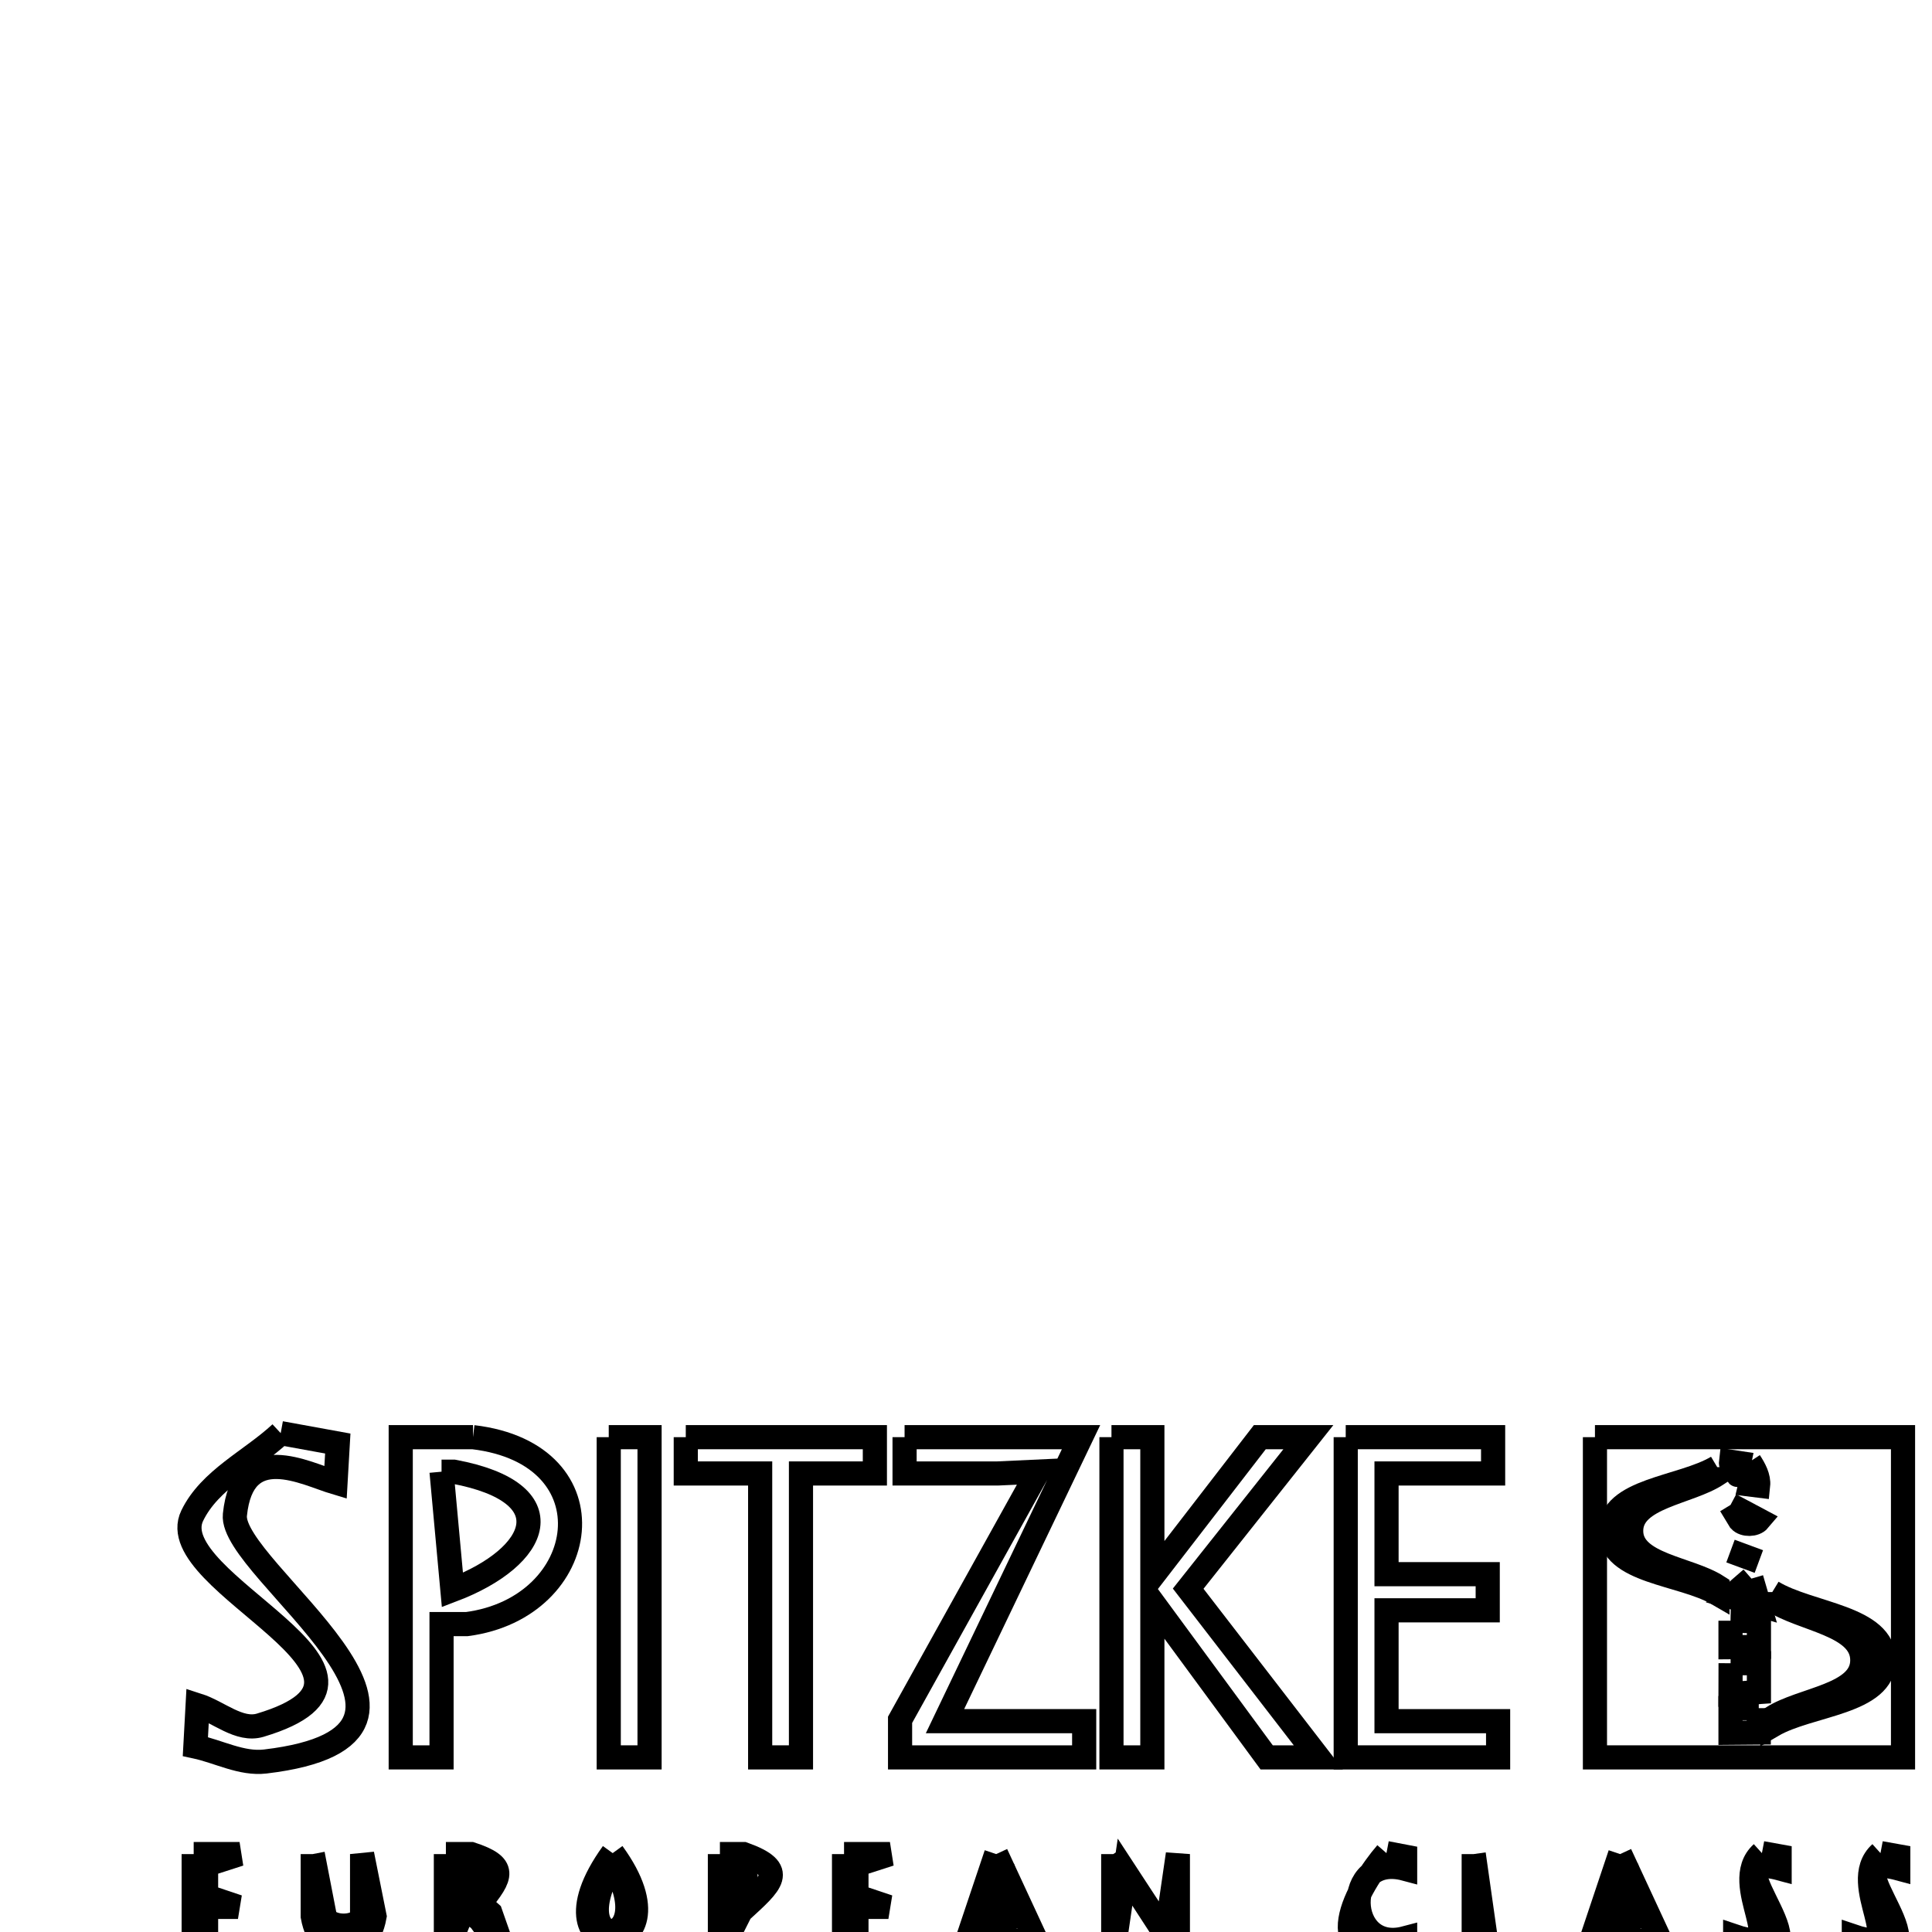 <svg xmlns="http://www.w3.org/2000/svg" viewBox="0.0 0.0 24.0 24.0" height="200px" width="200px"><path fill="none" stroke="black" stroke-width=".3" stroke-opacity="1.0"  filling="0" d="M3.487 17.803 L3.487 17.803 C3.723 17.846 3.96 17.889 4.196 17.932 L4.168 18.417 C3.792 18.305 3.015 17.878 2.918 18.817 C2.847 19.497 6.112 21.548 3.295 21.882 C3.001 21.917 2.717 21.758 2.427 21.696 L2.455 21.183 C2.715 21.266 2.972 21.509 3.233 21.431 C5.327 20.803 1.983 19.665 2.388 18.828 C2.606 18.377 3.12 18.144 3.487 17.803 L3.487 17.803"></path>
<path fill="none" stroke="black" stroke-width=".3" stroke-opacity="1.0"  filling="0" d="M5.876 17.853 L5.876 17.853 C7.634 18.061 7.347 19.971 5.8 20.175 L5.485 20.175 L5.485 21.831 L4.978 21.831 L4.978 17.853 L5.783 17.853 C5.814 17.853 5.845 17.853 5.876 17.853 L5.876 17.853"></path>
<path fill="none" stroke="black" stroke-width=".3" stroke-opacity="1.0"  filling="0" d="M11.237 17.853 L13.429 17.853 L11.739 21.381 L13.468 21.381 L13.468 21.831 L11.181 21.831 L11.181 21.364 L12.894 18.281 C12.726 18.289 12.559 18.297 12.392 18.304 L11.237 18.304 L11.237 17.853"></path>
<path fill="none" stroke="black" stroke-width=".3" stroke-opacity="1.0"  filling="0" d="M16.717 17.853 L18.548 17.853 L18.548 18.304 L17.224 18.304 L17.224 19.555 L18.481 19.555 L18.481 20.004 L17.224 20.004 L17.224 21.381 L18.61 21.381 L18.61 21.831 L16.717 21.831 L16.717 17.853"></path>
<path fill="none" stroke="black" stroke-width=".3" stroke-opacity="1.0"  filling="0" d="M7.562 17.853 L8.069 17.853 L8.069 21.831 L7.562 21.831 L7.562 17.853"></path>
<path fill="none" stroke="black" stroke-width=".3" stroke-opacity="1.0"  filling="0" d="M13.807 17.853 L14.315 17.853 L14.315 19.583 L15.65 17.853 L16.253 17.853 L14.76 19.735 L16.377 21.831 L15.735 21.831 L14.315 19.899 L14.315 21.831 L13.807 21.831 L13.807 17.853"></path>
<path fill="none" stroke="black" stroke-width=".3" stroke-opacity="1.0"  filling="0" d="M19.813 17.853 L23.64 17.853 L23.64 21.831 L19.813 21.831 L19.813 17.853"></path>
<path fill="none" stroke="black" stroke-width=".3" stroke-opacity="1.0"  filling="0" d="M8.519 17.853 L10.868 17.853 L10.868 18.304 L9.95 18.304 L9.95 21.831 L9.443 21.831 L9.443 18.304 L8.519 18.304 L8.519 17.853"></path>
<path fill="none" stroke="black" stroke-width=".3" stroke-opacity="1.0"  filling="0" d="M21.736 18.158 L21.736 18.158 C21.793 18.245 21.851 18.35 21.84 18.454 L21.743 18.442 C21.771 18.322 21.488 18.282 21.503 18.159 L21.603 18.174 C21.56 18.377 21.569 18.376 21.736 18.158 L21.736 18.158"></path>
<path fill="none" stroke="black" stroke-width=".3" stroke-opacity="1.0"  filling="0" d="M21.332 18.225 L21.332 18.313 C20.975 18.548 20.262 18.592 20.263 19.018 C20.264 19.443 20.978 19.478 21.335 19.708 L21.335 19.797 C20.891 19.538 20.005 19.532 20.004 19.018 C20.003 18.503 20.889 18.49 21.332 18.225 L21.332 18.225"></path>
<path fill="none" stroke="black" stroke-width=".3" stroke-opacity="1.0"  filling="0" d="M5.485 18.282 L5.637 18.282 C7.03 18.543 6.714 19.336 5.62 19.752 L5.485 18.282"></path>
<path fill="none" stroke="black" stroke-width=".3" stroke-opacity="1.0"  filling="0" d="M21.497 18.695 L21.85 18.883 C21.799 18.944 21.667 18.946 21.614 18.888 L21.497 18.695"></path>
<path fill="none" stroke="black" stroke-width=".3" stroke-opacity="1.0"  filling="0" d="M21.761 18.821 L21.76 18.848 C21.746 18.867 21.706 18.864 21.69 18.847 L21.761 18.821"></path>
<path fill="none" stroke="black" stroke-width=".3" stroke-opacity="1.0"  filling="0" d="M21.497 19.268 L21.849 19.398 L21.497 19.268"></path>
<path fill="none" stroke="black" stroke-width=".3" stroke-opacity="1.0"  filling="0" d="M21.757 19.61 L21.853 19.938 L21.497 19.836 L21.757 19.61"></path>
<path fill="none" stroke="black" stroke-width=".3" stroke-opacity="1.0"  filling="0" d="M22.016 19.777 L22.016 19.777 C22.479 20.059 23.403 20.082 23.403 20.624 C23.403 21.159 22.479 21.164 22.016 21.434 L22.016 21.338 C22.389 21.1 23.134 21.066 23.134 20.624 C23.134 20.176 22.389 20.126 22.016 19.877 L22.016 19.777"></path>
<path fill="none" stroke="black" stroke-width=".3" stroke-opacity="1.0"  filling="0" d="M21.497 20.133 L21.85 20.14 L21.85 20.459 L21.497 20.462 L21.497 20.133"></path>
<path fill="none" stroke="black" stroke-width=".3" stroke-opacity="1.0"  filling="0" d="M21.498 20.661 L21.85 20.661 L21.85 21.019 L21.497 21.043 L21.498 20.661"></path>
<path fill="none" stroke="black" stroke-width=".3" stroke-opacity="1.0"  filling="0" d="M21.848 21.219 L21.848 21.522 L21.497 21.525 L21.497 21.219 L21.848 21.219"></path>
<path fill="none" stroke="black" stroke-width=".3" stroke-opacity="1.0"  filling="0" d="M7.611 23.02 L7.611 23.02 C8.629 24.418 6.562 24.474 7.611 23.02 L7.611 23.02"></path>
<path fill="none" stroke="black" stroke-width=".3" stroke-opacity="1.0"  filling="0" d="M17.223 23.02 L17.223 23.02 C17.301 23.035 17.378 23.049 17.455 23.064 L17.455 23.215 C16.666 23.004 16.703 24.276 17.455 24.077 L17.455 24.232 C16.293 24.424 16.883 23.411 17.223 23.02 L17.223 23.02"></path>
<path fill="none" stroke="black" stroke-width=".3" stroke-opacity="1.0"  filling="0" d="M21.887 23.02 L21.887 23.02 C21.96 23.034 22.034 23.047 22.107 23.06 L22.107 23.21 C21.147 22.951 22.918 24.496 21.555 24.216 L21.555 24.056 C22.283 24.303 21.459 23.406 21.887 23.02 L21.887 23.02"></path>
<path fill="none" stroke="black" stroke-width=".3" stroke-opacity="1.0"  filling="0" d="M23.36 23.02 L23.36 23.02 C23.434 23.034 23.507 23.047 23.581 23.06 L23.581 23.21 C22.62 22.951 24.392 24.496 23.029 24.216 L23.029 24.056 C23.756 24.303 22.932 23.406 23.36 23.02 L23.36 23.02"></path>
<path fill="none" stroke="black" stroke-width=".3" stroke-opacity="1.0"  filling="0" d="M3.885 23.032 L4.039 23.828 C4.13 23.952 4.408 23.952 4.498 23.828 L4.498 23.032 L4.653 23.806 C4.549 24.385 3.989 24.385 3.885 23.806 L3.885 23.032"></path>
<path fill="none" stroke="black" stroke-width=".3" stroke-opacity="1.0"  filling="0" d="M8.943 23.032 L9.237 23.032 C9.789 23.23 9.584 23.393 9.201 23.744 L8.943 24.256 L8.943 23.032"></path>
<path fill="none" stroke="black" stroke-width=".3" stroke-opacity="1.0"  filling="0" d="M2.406 23.032 L2.976 23.032 L2.56 23.166 L2.56 23.555 L2.956 23.688 L2.56 23.688 L2.56 24.123 L2.998 24.256 L2.406 24.256 L2.406 23.032"></path>
<path fill="none" stroke="black" stroke-width=".3" stroke-opacity="1.0"  filling="0" d="M5.539 23.032 L5.853 23.032 C6.295 23.177 6.24 23.304 5.96 23.643 L5.96 23.646 C6.005 23.686 6.049 23.726 6.093 23.765 L6.265 24.256 L5.958 23.842 C5.893 23.796 5.829 23.749 5.764 23.702 L5.539 24.256 L5.539 23.032"></path>
<path fill="none" stroke="black" stroke-width=".3" stroke-opacity="1.0"  filling="0" d="M10.485 23.032 L11.055 23.032 L10.639 23.166 L10.639 23.555 L11.036 23.688 L10.639 23.688 L10.639 24.123 L11.078 24.256 L10.485 24.256 L10.485 23.032"></path>
<path fill="none" stroke="black" stroke-width=".3" stroke-opacity="1.0"  filling="0" d="M13.829 23.032 L14.485 24.042 L14.632 23.032 L14.632 24.256 L13.976 23.253 L13.829 24.256 L13.829 23.032"></path>
<path fill="none" stroke="black" stroke-width=".3" stroke-opacity="1.0"  filling="0" d="M18.307 23.032 L18.462 24.123 L18.863 24.256 L18.307 24.256 L18.307 23.032"></path>
<path fill="none" stroke="black" stroke-width=".3" stroke-opacity="1.0"  filling="0" d="M12.375 23.032 L12.943 24.256 L12.217 23.937 L11.964 24.256 L12.375 23.032"></path>
<path fill="none" stroke="black" stroke-width=".3" stroke-opacity="1.0"  filling="0" d="M20.126 23.032 L20.694 24.256 L19.968 23.937 L19.716 24.256 L20.126 23.032"></path>
<path fill="none" stroke="black" stroke-width=".3" stroke-opacity="1.0"  filling="0" d="M7.611 23.146 L7.611 23.146 C8.252 24.243 6.94 24.295 7.611 23.146 L7.611 23.146"></path>
<path fill="none" stroke="black" stroke-width=".3" stroke-opacity="1.0"  filling="0" d="M5.694 23.159 L5.816 23.159 C5.92 23.252 5.914 23.48 5.813 23.576 L5.694 23.159"></path>
<path fill="none" stroke="black" stroke-width=".3" stroke-opacity="1.0"  filling="0" d="M9.097 23.159 L9.185 23.159 C9.297 23.263 9.297 23.517 9.181 23.618 L9.097 23.159"></path>
<path fill="none" stroke="black" stroke-width=".3" stroke-opacity="1.0"  filling="0" d="M12.452 23.194 L12.643 23.804 L12.259 23.804 L12.452 23.194"></path>
<path fill="none" stroke="black" stroke-width=".3" stroke-opacity="1.0"  filling="0" d="M20.203 23.194 L20.394 23.804 L20.01 23.804 L20.203 23.194"></path></svg>